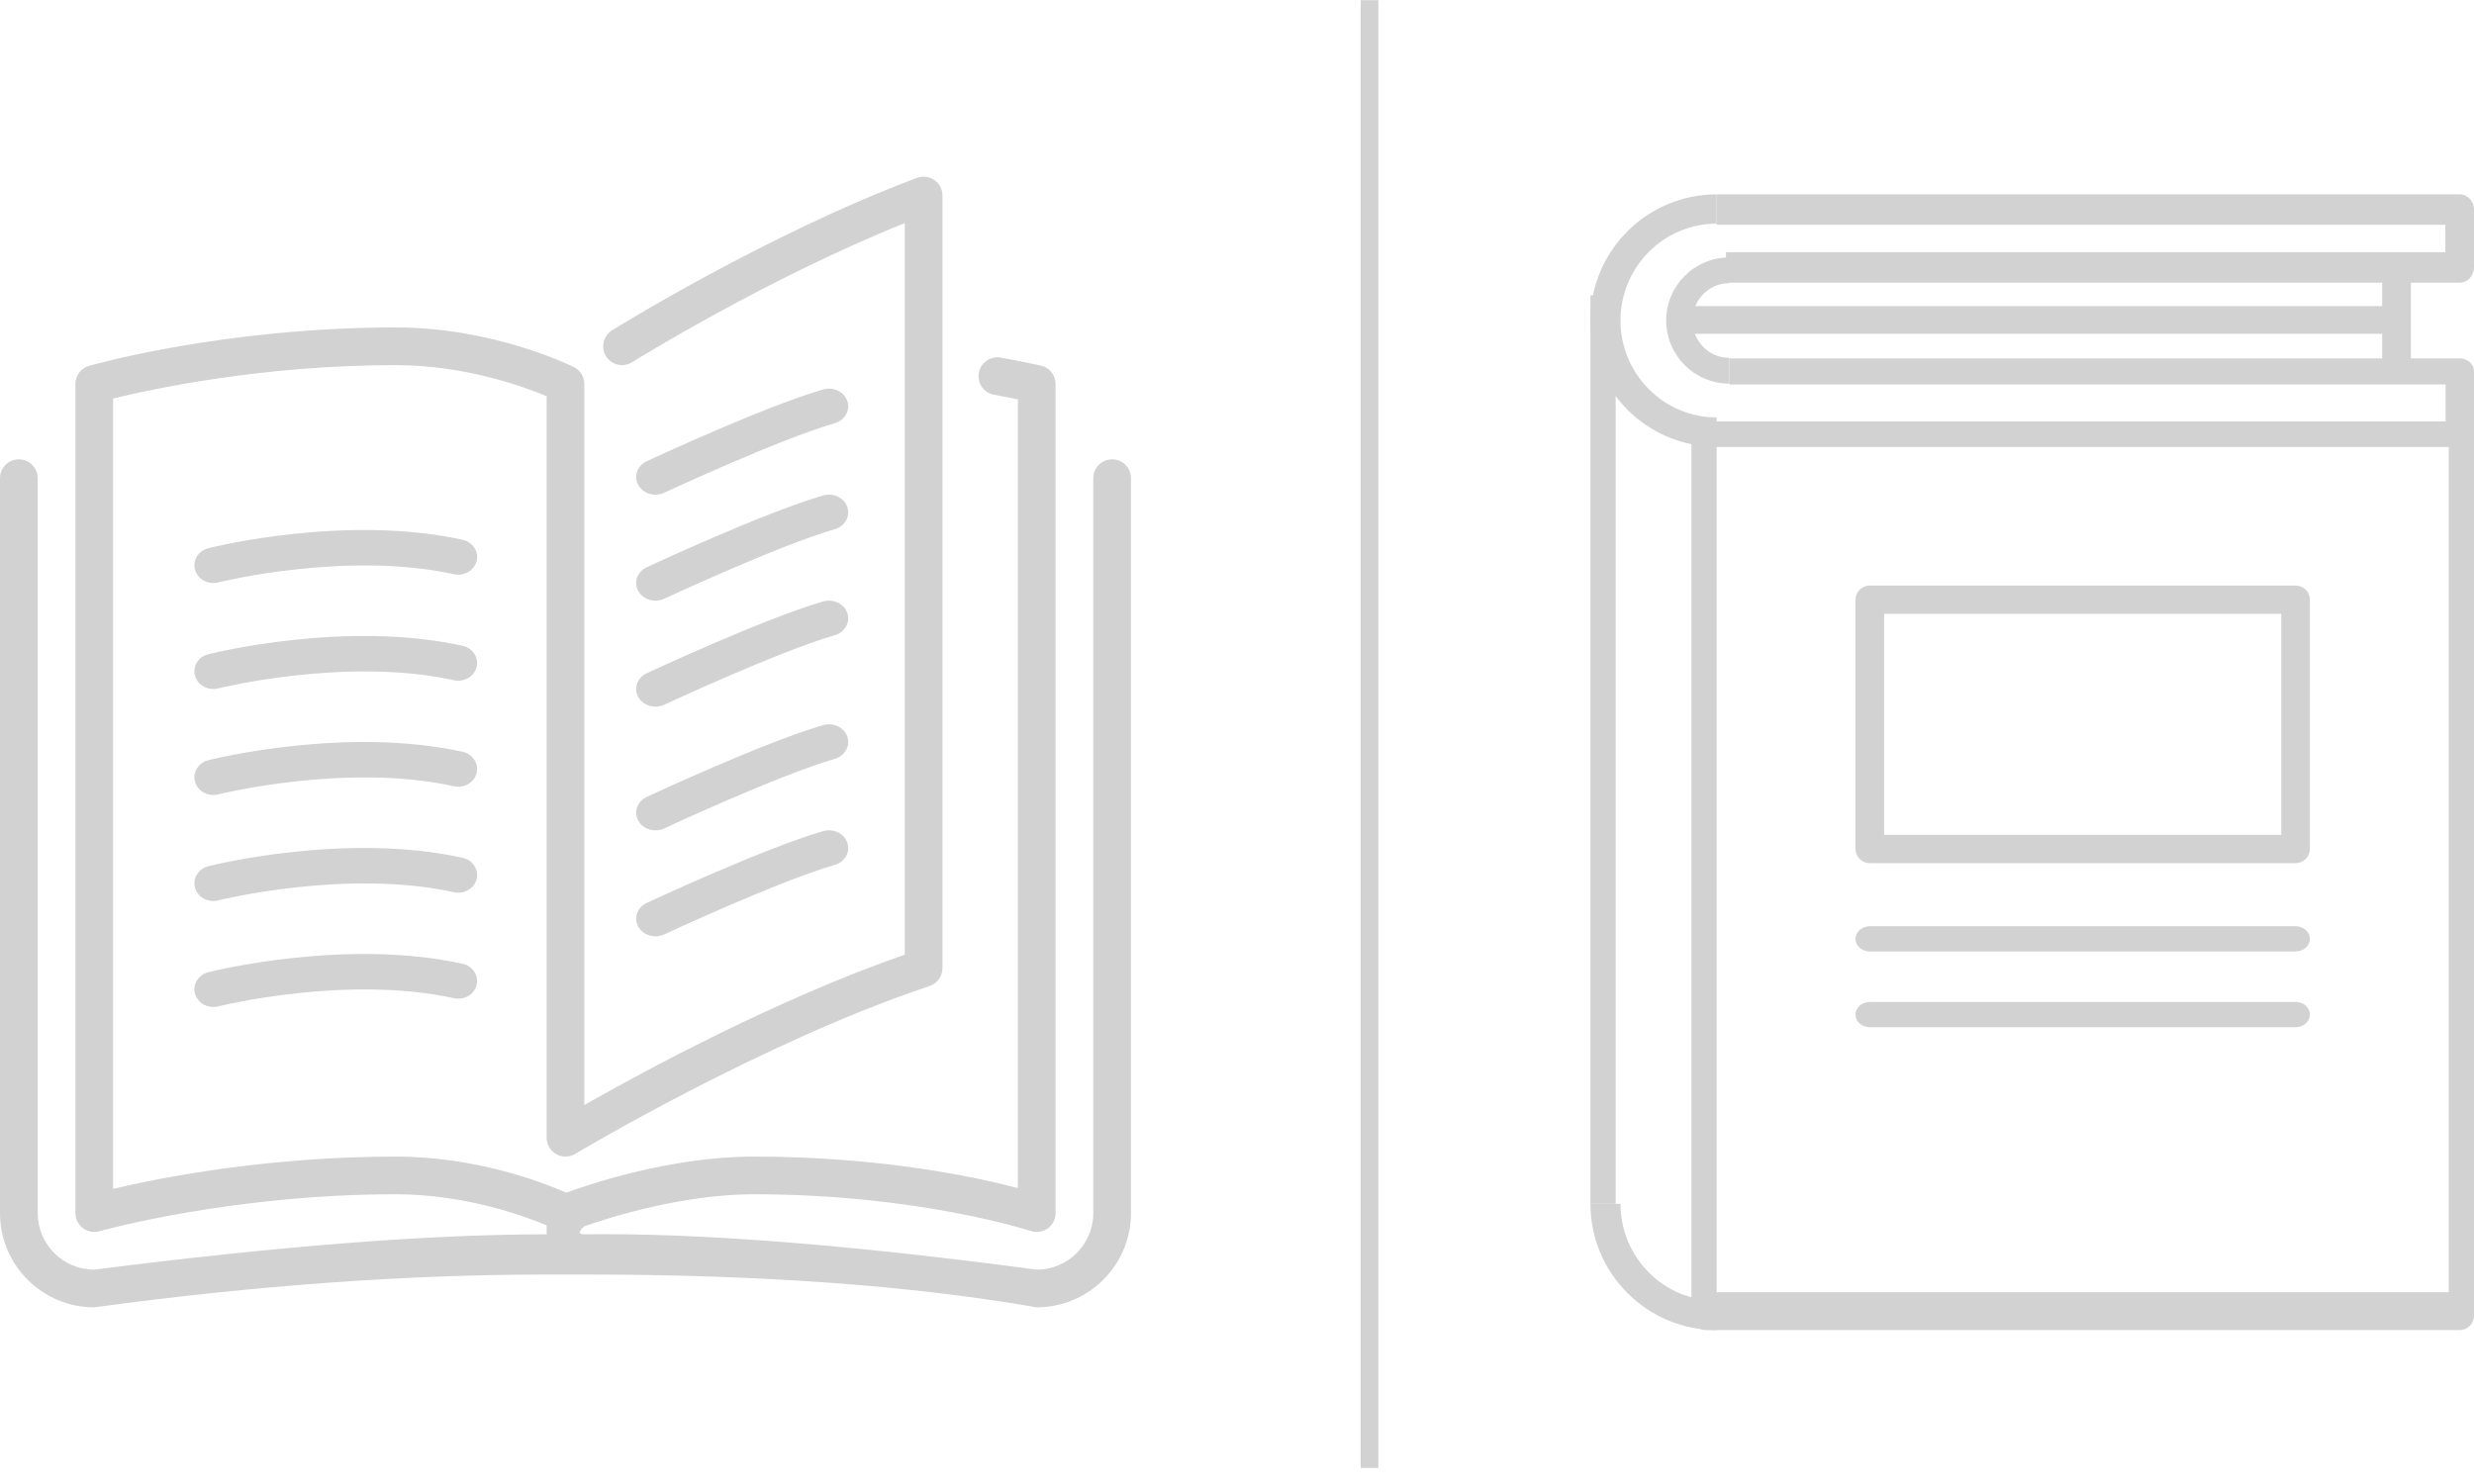 <?xml version="1.0" encoding="UTF-8"?>
<svg width="140px" height="84px" viewBox="0 0 140 84" version="1.1" xmlns="http://www.w3.org/2000/svg" xmlns:xlink="http://www.w3.org/1999/xlink">
    <!-- Generator: Sketch 53.2 (72643) - https://sketchapp.com -->
    <title>Group 32</title>
    <desc>Created with Sketch.</desc>
    <g id="Page-1" stroke="none" stroke-width="1" fill="none" fill-rule="evenodd">
        <g id="Assets-Copy-2" transform="translate(-136, -1168)">
            <g id="Group-32" transform="translate(136, 1168)">
                <path d="M77.5,0.512 L77.5,82.59" id="Line-3" stroke="#D2D2D2" stroke-linecap="square"></path>
                <g id="Group-8" transform="translate(0, 10)" fill="#D2D2D2" fill-rule="nonzero">
                    <path d="M36.119,29.454 C36.312,29.8 36.696,30 37.093,30 C37.258,30 37.429,29.965 37.587,29.891 C37.651,29.861 44.072,26.871 47.239,25.954 C47.812,25.787 48.131,25.225 47.949,24.699 C47.768,24.173 47.159,23.88 46.58,24.046 C43.244,25.013 36.867,27.983 36.596,28.109 C36.06,28.359 35.846,28.961 36.119,29.454 Z" id="Shape"></path>
                    <path d="M37.093,18 C37.258,18 37.429,17.965 37.587,17.891 C37.651,17.861 44.072,14.871 47.239,13.954 C47.812,13.787 48.131,13.225 47.949,12.699 C47.768,12.173 47.159,11.88 46.58,12.046 C43.244,13.013 36.867,15.983 36.596,16.109 C36.06,16.359 35.846,16.961 36.118,17.454 C36.312,17.8 36.696,18 37.093,18 Z" id="Shape"></path>
                    <path d="M62.933,16 C62.343,16 61.867,16.478 61.867,17.067 L61.867,58.667 C61.867,60.431 60.431,61.867 58.667,61.867 C48,60.444 39.467,59.778 33.067,59.867 C32.722,59.867 32.722,59.715 33.067,59.412 C34.622,58.868 38.673,57.6 42.667,57.6 C51.958,57.6 58.268,59.658 58.331,59.679 C58.652,59.785 59.01,59.732 59.291,59.532 C59.569,59.331 59.733,59.009 59.733,58.666 L59.733,11.734 C59.733,11.234 59.387,10.8 58.898,10.693 C58.898,10.693 58.062,10.506 56.632,10.244 C56.055,10.137 55.498,10.521 55.391,11.099 C55.284,11.679 55.667,12.235 56.246,12.342 C56.791,12.442 57.248,12.53 57.6,12.601 L57.6,57.249 C55.183,56.615 49.815,55.467 42.667,55.467 C38.019,55.467 33.454,56.993 32.041,57.51 C30.786,56.956 26.991,55.467 22.4,55.467 C15.053,55.467 9,56.678 6.4,57.294 L6.4,12.559 C8.53,12.036 14.821,10.667 22.4,10.667 C26.289,10.667 29.624,11.878 30.933,12.425 L30.933,54.4 C30.933,54.784 31.14,55.139 31.474,55.328 C31.808,55.518 32.22,55.512 32.549,55.314 C32.655,55.251 43.223,48.939 52.604,45.812 C53.04,45.666 53.333,45.26 53.333,44.8 L53.333,1.067 C53.333,0.717 53.161,0.39 52.873,0.19 C52.588,-0.009 52.221,-0.055 51.891,0.068 C43.357,3.269 34.721,8.643 34.635,8.696 C34.135,9.008 33.983,9.667 34.295,10.166 C34.607,10.665 35.265,10.818 35.765,10.505 C35.844,10.455 43.357,5.781 51.2,2.627 L51.2,44.036 C43.919,46.567 36.317,50.698 33.066,52.547 L33.066,11.734 C33.066,11.33 32.838,10.96 32.477,10.779 C32.293,10.689 27.922,8.534 22.4,8.534 C12.761,8.534 5.351,10.619 5.04,10.709 C4.582,10.839 4.266,11.258 4.266,11.734 L4.266,58.667 C4.266,59.001 4.424,59.316 4.69,59.518 C4.878,59.66 5.104,59.733 5.333,59.733 C5.431,59.733 5.529,59.72 5.625,59.692 C5.699,59.672 13.075,57.6 22.4,57.6 C26.3,57.6 29.632,58.814 30.933,59.359 C30.933,59.697 30.933,59.867 30.933,59.867 C24.311,59.867 15.778,60.533 5.333,61.867 C3.569,61.867 2.133,60.431 2.133,58.667 L2.133,17.067 C2.133,16.478 1.655,16 1.067,16 C0.478,16 0,16.478 0,17.067 L0,58.667 C0,61.607 2.392,64 5.333,64 C14.444,62.762 22.978,62.143 30.933,62.143 C31.575,62.143 32.357,62.143 33.066,62.143 C43.022,62.143 51.556,62.762 58.667,64 C61.607,64 64,61.608 64,58.667 L64,17.067 C64,16.478 63.523,16 62.933,16 Z" id="Shape"></path>
                    <path d="M36.119,23.454 C36.312,23.8 36.696,24 37.093,24 C37.258,24 37.429,23.965 37.587,23.891 C37.651,23.861 44.072,20.871 47.239,19.954 C47.812,19.787 48.131,19.225 47.949,18.699 C47.768,18.173 47.159,17.88 46.58,18.046 C43.244,19.013 36.867,21.983 36.596,22.109 C36.06,22.359 35.846,22.961 36.119,23.454 Z" id="Shape"></path>
                    <path d="M36.119,36.454 C36.312,36.8 36.696,37 37.093,37 C37.258,37 37.429,36.965 37.587,36.891 C37.651,36.861 44.072,33.871 47.239,32.954 C47.812,32.787 48.131,32.225 47.949,31.699 C47.768,31.173 47.159,30.88 46.58,31.046 C43.244,32.013 36.867,34.983 36.596,35.109 C36.06,35.359 35.846,35.961 36.119,36.454 Z" id="Shape"></path>
                    <path d="M26.176,20.554 C19.59,19.103 12.105,20.952 11.791,21.031 C11.222,21.174 10.884,21.723 11.037,22.258 C11.165,22.706 11.595,23 12.066,23 C12.158,23 12.25,22.989 12.343,22.966 C12.415,22.947 19.621,21.167 25.69,22.504 C26.26,22.629 26.837,22.296 26.972,21.757 C27.106,21.219 26.75,20.68 26.176,20.554 Z" id="Shape"></path>
                    <path d="M26.176,26.554 C19.59,25.103 12.105,26.952 11.791,27.031 C11.222,27.174 10.884,27.723 11.037,28.258 C11.165,28.705 11.595,29 12.066,29 C12.158,29 12.25,28.989 12.343,28.966 C12.415,28.947 19.621,27.167 25.69,28.504 C26.26,28.629 26.837,28.296 26.972,27.757 C27.106,27.219 26.75,26.68 26.176,26.554 Z" id="Shape"></path>
                    <path d="M36.119,42.454 C36.312,42.8 36.696,43 37.093,43 C37.258,43 37.429,42.965 37.587,42.891 C37.651,42.861 44.072,39.871 47.239,38.954 C47.812,38.787 48.131,38.225 47.949,37.699 C47.768,37.173 47.159,36.88 46.58,37.046 C43.244,38.013 36.867,40.983 36.596,41.109 C36.06,41.359 35.846,41.961 36.119,42.454 Z" id="Shape"></path>
                    <path d="M26.176,32.554 C19.59,31.104 12.105,32.95 11.791,33.03 C11.222,33.174 10.884,33.722 11.037,34.257 C11.165,34.705 11.595,35 12.066,35 C12.158,35 12.25,34.988 12.343,34.965 C12.415,34.946 19.621,33.167 25.69,34.503 C26.26,34.628 26.837,34.295 26.972,33.756 C27.106,33.219 26.75,32.68 26.176,32.554 Z" id="Shape"></path>
                    <path d="M26.176,44.554 C19.59,43.103 12.105,44.952 11.791,45.031 C11.222,45.174 10.884,45.722 11.037,46.257 C11.165,46.705 11.595,47 12.066,47 C12.158,47 12.25,46.988 12.343,46.965 C12.415,46.946 19.621,45.167 25.69,46.503 C26.26,46.627 26.837,46.295 26.972,45.756 C27.106,45.219 26.75,44.68 26.176,44.554 Z" id="Shape"></path>
                    <path d="M26.176,38.554 C19.59,37.103 12.105,38.951 11.791,39.031 C11.222,39.174 10.884,39.723 11.037,40.257 C11.165,40.705 11.595,41 12.066,41 C12.158,41 12.25,40.988 12.343,40.965 C12.415,40.946 19.621,39.167 25.69,40.503 C26.26,40.629 26.837,40.295 26.972,39.756 C27.106,39.219 26.75,38.68 26.176,38.554 Z" id="Shape"></path>
                </g>
                <g id="Group-7" transform="translate(90, 11)" fill="#D2D2D2">
                    <path d="M7.143,62.143 L48.571,62.143 L48.571,14.286 L7.143,14.286 L7.143,62.143 Z M49.184,64.286 L6.53,64.286 C6.079,64.286 5.714,63.923 5.714,63.475 L5.714,13.667 C5.714,13.22 6.079,12.857 6.53,12.857 L49.184,12.857 C49.635,12.857 50,13.22 50,13.667 L50,63.475 C50,63.923 49.635,64.286 49.184,64.286 L49.184,64.286 Z" id="Fill-1"></path>
                    <path d="M16.62,36.256 L39.094,36.256 L39.094,23.744 L16.62,23.744 L16.62,36.256 Z M39.904,37.857 L15.81,37.857 C15.363,37.857 15,37.499 15,37.056 L15,22.944 C15,22.501 15.363,22.143 15.81,22.143 L39.904,22.143 C40.352,22.143 40.714,22.501 40.714,22.944 L40.714,37.056 C40.714,37.499 40.352,37.857 39.904,37.857 L39.904,37.857 Z" id="Fill-3"></path>
                    <path d="M39.904,42.857 L15.81,42.857 C15.363,42.857 15,42.537 15,42.143 C15,41.748 15.363,41.429 15.81,41.429 L39.904,41.429 C40.352,41.429 40.714,41.748 40.714,42.143 C40.714,42.537 40.352,42.857 39.904,42.857" id="Fill-4"></path>
                    <path d="M39.904,47.143 L15.81,47.143 C15.363,47.143 15,46.823 15,46.429 C15,46.034 15.363,45.714 15.81,45.714 L39.904,45.714 C40.352,45.714 40.714,46.034 40.714,46.429 C40.714,46.823 40.352,47.143 39.904,47.143" id="Fill-5"></path>
                    <path d="M49.19,5 L7.67,5 L7.67,3.277 L48.38,3.277 L48.38,1.723 L7.143,1.723 L7.143,0 L49.19,0 C49.637,0 50,0.386 50,0.861 L50,4.139 C50,4.614 49.637,5 49.19,5" id="Fill-6"></path>
                    <polygon id="Fill-7" points="7.143 14.286 49.286 14.286 49.286 12.857 7.143 12.857"></polygon>
                    <path d="M7.857,10.714 C5.888,10.714 4.286,9.112 4.286,7.142 C4.286,5.174 5.888,3.571 7.857,3.571 L7.857,5.027 C6.709,5.027 5.775,5.976 5.775,7.142 C5.775,8.309 6.709,9.258 7.857,9.258 L7.857,10.714 Z" id="Fill-8"></path>
                    <path d="M7.143,14.286 C3.204,14.286 0,11.081 0,7.142 C0,3.204 3.204,0 7.143,0 L7.143,1.659 C4.142,1.659 1.701,4.119 1.701,7.142 C1.701,10.167 4.142,12.627 7.143,12.627 L7.143,14.286 Z" id="Fill-9"></path>
                    <path d="M7.143,64.286 C3.204,64.286 0,61.081 0,57.143 L1.701,57.143 C1.701,60.167 4.142,62.627 7.143,62.627 L7.143,64.286 Z" id="Fill-10"></path>
                    <polygon id="Fill-11" points="0 57.143 1.429 57.143 1.429 5.714 0 5.714"></polygon>
                    <path d="M50,14.286 L48.394,14.286 L48.394,10.763 L7.857,10.763 L7.857,9.286 L49.197,9.286 C49.64,9.286 50,9.616 50,10.025 L50,14.286 Z" id="Fill-12"></path>
                    <path d="M46.429,10.714 L44.805,10.714 L44.805,7.893 L5,7.893 L5,6.327 L44.805,6.327 L44.805,4.354 C44.805,3.922 45.168,3.571 45.617,3.571 C46.065,3.571 46.429,3.922 46.429,4.354 L46.429,10.714 Z" id="Fill-13"></path>
                </g>
            </g>
        </g>
    </g>
</svg>